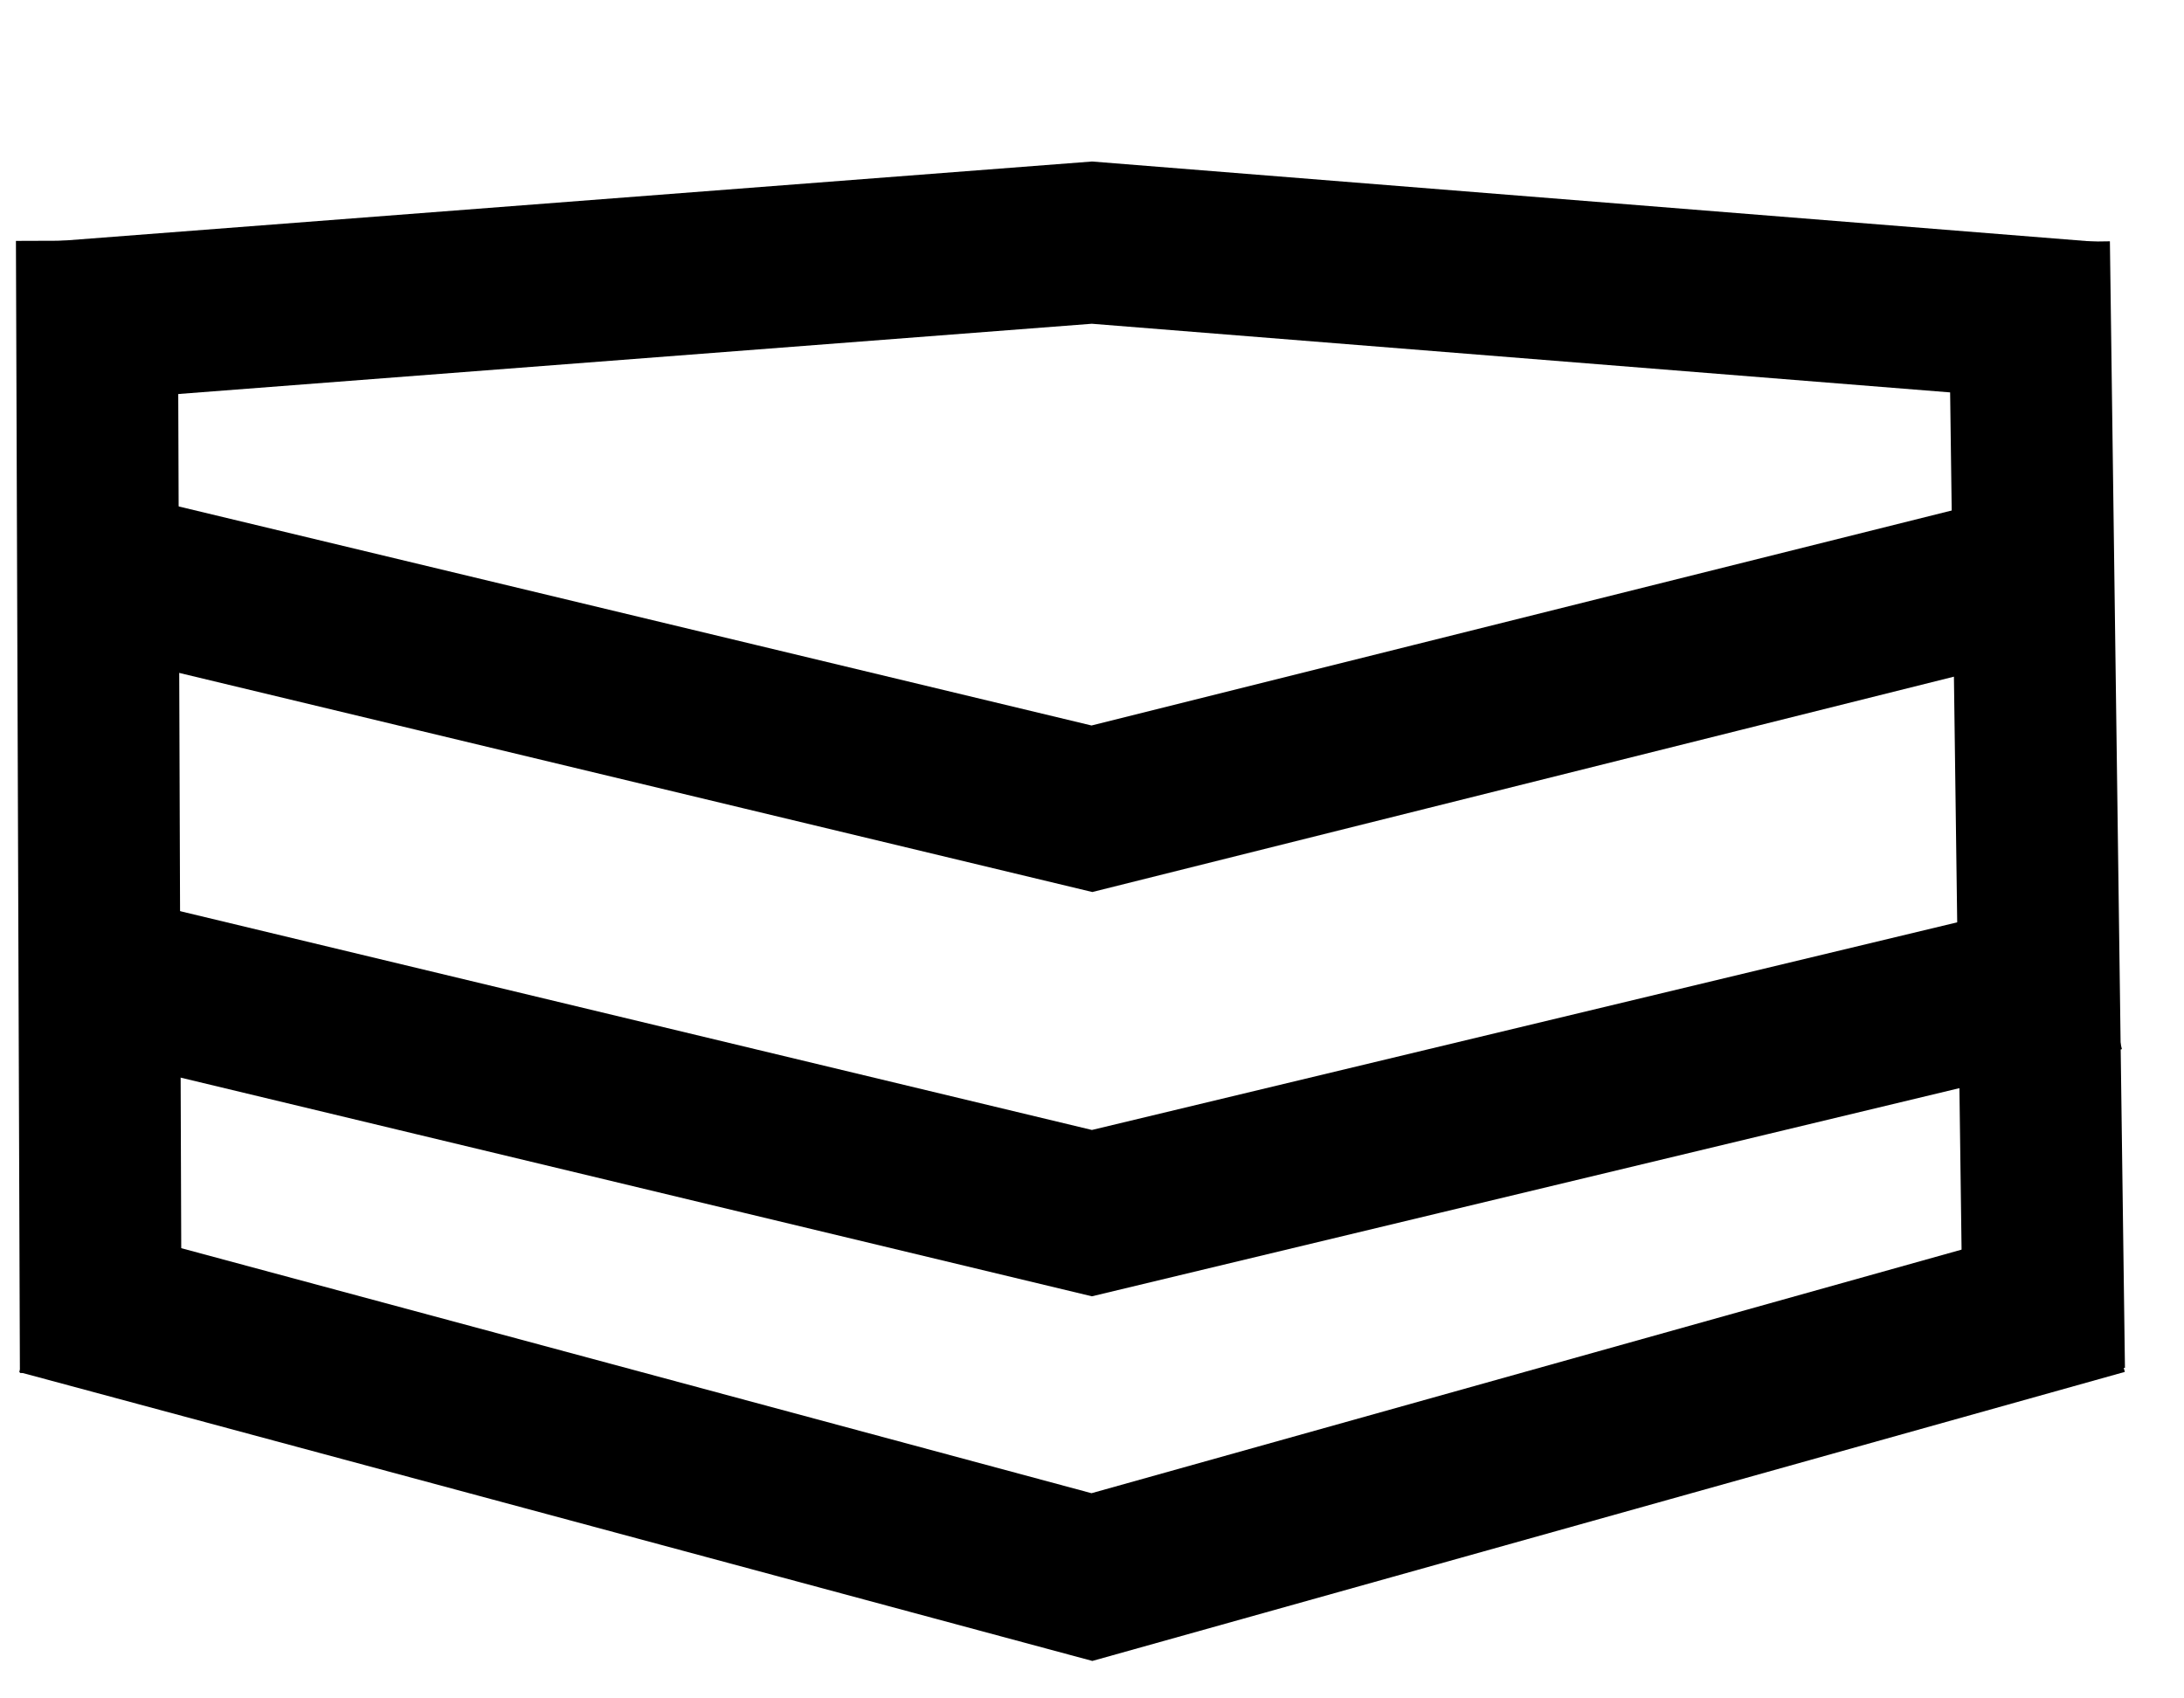 <svg width="27" height="21" viewBox="0 0 27 21" fill="none" xmlns="http://www.w3.org/2000/svg">
<path d="M0.499 4L13.499 3L25.999 4" stroke="black" stroke-width="2"/>
<path d="M0.999 12L13.499 15L25.999 12" stroke="black" stroke-width="2"/>
<path d="M0.999 7L13.499 10L25.5 7" stroke="black" stroke-width="2"/>
<path d="M0.499 16L13.499 19.5L25.999 16" stroke="black" stroke-width="2"/>
<path d="M1.197 2.975L1.246 16.973" stroke="black" stroke-width="2"/>
<path d="M25.084 2.997L25.27 16.927" stroke="black" stroke-width="2"/>
</svg>
